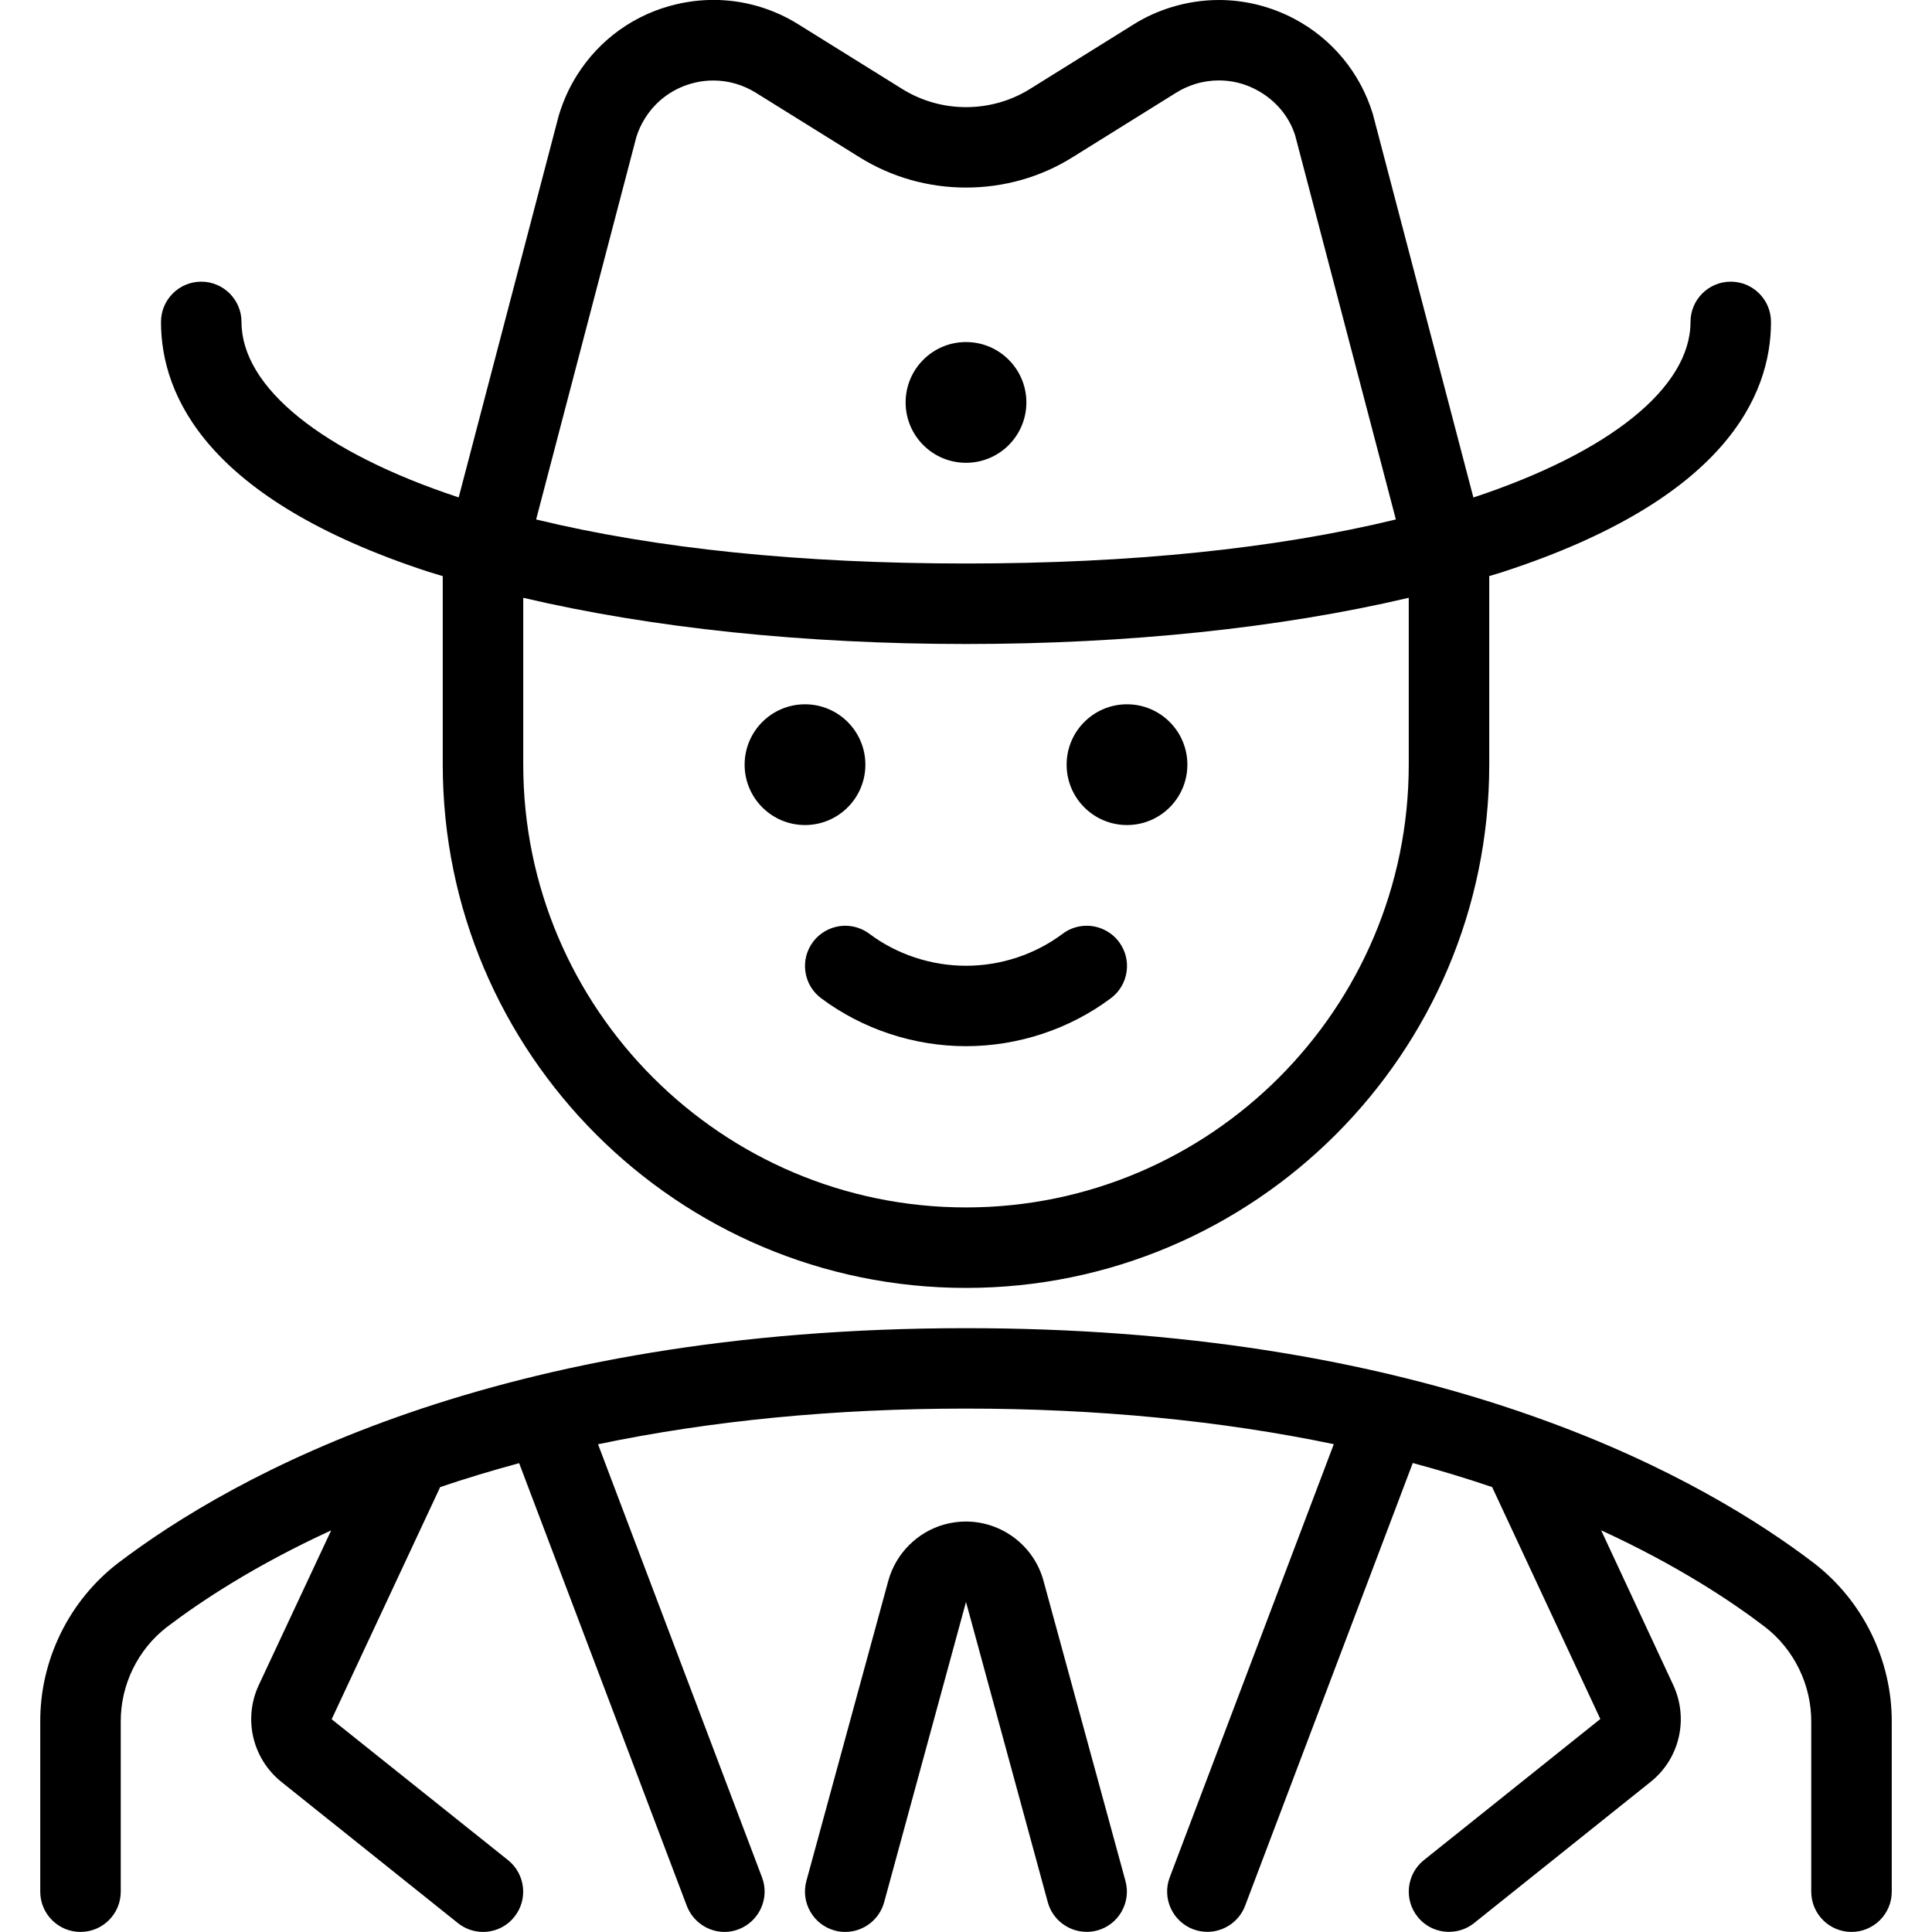 <?xml version="1.0" encoding="utf-8"?>
<!-- Generator: Adobe Illustrator 22.1.0, SVG Export Plug-In . SVG Version: 6.00 Build 0)  -->
<svg version="1.1" id="Layer_1" xmlns="http://www.w3.org/2000/svg" xmlns:xlink="http://www.w3.org/1999/xlink" x="0px" y="0px"
	 viewBox="0 0 24 24" style="enable-background:new 0 0 24 24;" xml:space="preserve">
<g>
	<title>vintage-man-2</title>
	<path d="M12,12.996c-0.648,0-1.287-0.212-1.8-0.596c-0.107-0.08-0.176-0.197-0.195-0.329c-0.019-0.132,0.015-0.264,0.095-0.371
		c0.094-0.125,0.244-0.2,0.4-0.2c0.109,0,0.213,0.035,0.3,0.1c0.341,0.256,0.768,0.397,1.2,0.397c0.432,0,0.859-0.141,1.2-0.397
		c0.086-0.065,0.19-0.1,0.3-0.1c0.157,0,0.306,0.075,0.4,0.2c0.08,0.107,0.114,0.238,0.095,0.371
		c-0.019,0.132-0.088,0.249-0.195,0.329C13.287,12.784,12.648,12.996,12,12.996z"/>
	<circle cx="14" cy="9.499" r="0.75"/>
	<circle cx="10" cy="9.499" r="0.75"/>
	<path d="M12,15.999c-3.584,0-6.5-2.916-6.5-6.5V7.157C5.437,7.138,5.374,7.119,5.313,7.1C2.575,6.203,2,4.919,2,3.999
		c0-0.276,0.224-0.5,0.5-0.5S3,3.724,3,3.999c0,0.814,1.003,1.62,2.698,2.18l1.244-4.747C6.999,1.248,7.07,1.09,7.164,0.94
		C7.447,0.487,7.89,0.171,8.41,0.051c0.149-0.034,0.302-0.052,0.453-0.052c0.373,0,0.738,0.105,1.057,0.305l1.284,0.799
		C11.442,1.252,11.717,1.331,12,1.331s0.558-0.078,0.795-0.226l1.286-0.801c0.146-0.092,0.305-0.164,0.472-0.215
		c0.192-0.059,0.391-0.089,0.59-0.089c0.323,0,0.646,0.081,0.934,0.233c0.472,0.25,0.818,0.669,0.976,1.18l1.25,4.767
		C19.997,5.62,21,4.814,21,3.999c0-0.276,0.224-0.5,0.5-0.5s0.5,0.224,0.5,0.5c0,0.919-0.575,2.203-3.313,3.1
		c-0.061,0.02-0.124,0.039-0.187,0.057v2.343C18.5,13.083,15.584,15.999,12,15.999z M6.5,9.499c0,3.033,2.467,5.5,5.5,5.5
		s5.5-2.467,5.5-5.5V7.426C15.898,7.802,14.005,8,12,8C9.995,8,8.101,7.802,6.5,7.426V9.499z M6.66,6.453C8.156,6.816,9.951,7,12,7
		c2.049,0,3.844-0.184,5.34-0.547l-1.25-4.767c-0.074-0.239-0.246-0.445-0.482-0.57c-0.146-0.078-0.303-0.117-0.467-0.117
		c-0.099,0-0.199,0.015-0.295,0.045c-0.083,0.026-0.163,0.062-0.236,0.108l-1.286,0.801C12.93,2.2,12.472,2.33,12,2.33
		s-0.93-0.131-1.325-0.378L9.391,1.153C9.23,1.053,9.048,1,8.862,1C8.786,1,8.71,1.008,8.635,1.026
		c-0.26,0.06-0.482,0.218-0.623,0.444C7.966,1.544,7.929,1.623,7.904,1.706L6.66,6.453z"/>
	<circle cx="12" cy="4.999" r="0.75"/>
	<path d="M23,23.999c-0.276,0-0.5-0.224-0.5-0.5v-2.106c0.003-0.461-0.212-0.903-0.575-1.183c-0.419-0.32-1.091-0.766-2.035-1.2
		l0.896,1.923c0.194,0.419,0.079,0.913-0.28,1.201l-2.194,1.755c-0.088,0.071-0.199,0.109-0.312,0.109
		c-0.152,0-0.295-0.068-0.39-0.187c-0.173-0.216-0.137-0.531,0.077-0.703l2.193-1.754l-1.344-2.881
		c-0.318-0.108-0.648-0.208-0.986-0.299l-2.083,5.501c-0.073,0.193-0.261,0.323-0.468,0.323c-0.06,0-0.12-0.011-0.177-0.032
		c-0.258-0.098-0.389-0.387-0.291-0.645l2.038-5.381c-1.406-0.293-2.942-0.442-4.57-0.442c-1.627,0-3.163,0.149-4.57,0.443
		l2.037,5.38c0.098,0.258-0.033,0.547-0.29,0.645C9.12,23.988,9.061,23.999,9,23.999c-0.207,0-0.394-0.13-0.468-0.323l-2.083-5.5
		c-0.336,0.091-0.665,0.19-0.981,0.297L4.12,21.357l2.192,1.751c0.215,0.173,0.25,0.488,0.078,0.703
		C6.295,23.931,6.152,23.999,6,23.999c-0.113,0-0.224-0.039-0.312-0.11l-2.193-1.754c-0.36-0.29-0.475-0.783-0.281-1.201l0.9-1.923
		c-0.946,0.434-1.619,0.88-2.041,1.201C1.711,20.491,1.497,20.931,1.5,21.39v2.109c0,0.276-0.224,0.5-0.5,0.5s-0.5-0.224-0.5-0.5
		v-2.106c-0.005-0.767,0.355-1.505,0.965-1.975C2.899,18.328,6.173,16.499,12,16.499c2.625,0,5,0.37,7.059,1.099
		c0.003,0.001,0.024,0.009,0.027,0.01c1.664,0.591,2.793,1.31,3.447,1.809c0.611,0.471,0.972,1.21,0.967,1.98v2.103
		C23.5,23.775,23.276,23.999,23,23.999z"/>
	<path d="M10.5,23.999c-0.045,0-0.09-0.006-0.133-0.018c-0.265-0.073-0.422-0.348-0.35-0.614l1.018-3.731
		c0.094-0.339,0.361-0.606,0.698-0.699c0.087-0.024,0.176-0.036,0.265-0.036c0.449,0,0.846,0.302,0.964,0.734l1.019,3.732
		c0.073,0.266-0.085,0.542-0.351,0.614c-0.044,0.012-0.087,0.017-0.131,0.017c-0.225,0-0.424-0.151-0.483-0.368L12,19.9
		l-1.017,3.731C10.923,23.848,10.725,23.999,10.5,23.999z"/>
</g>
</svg>
